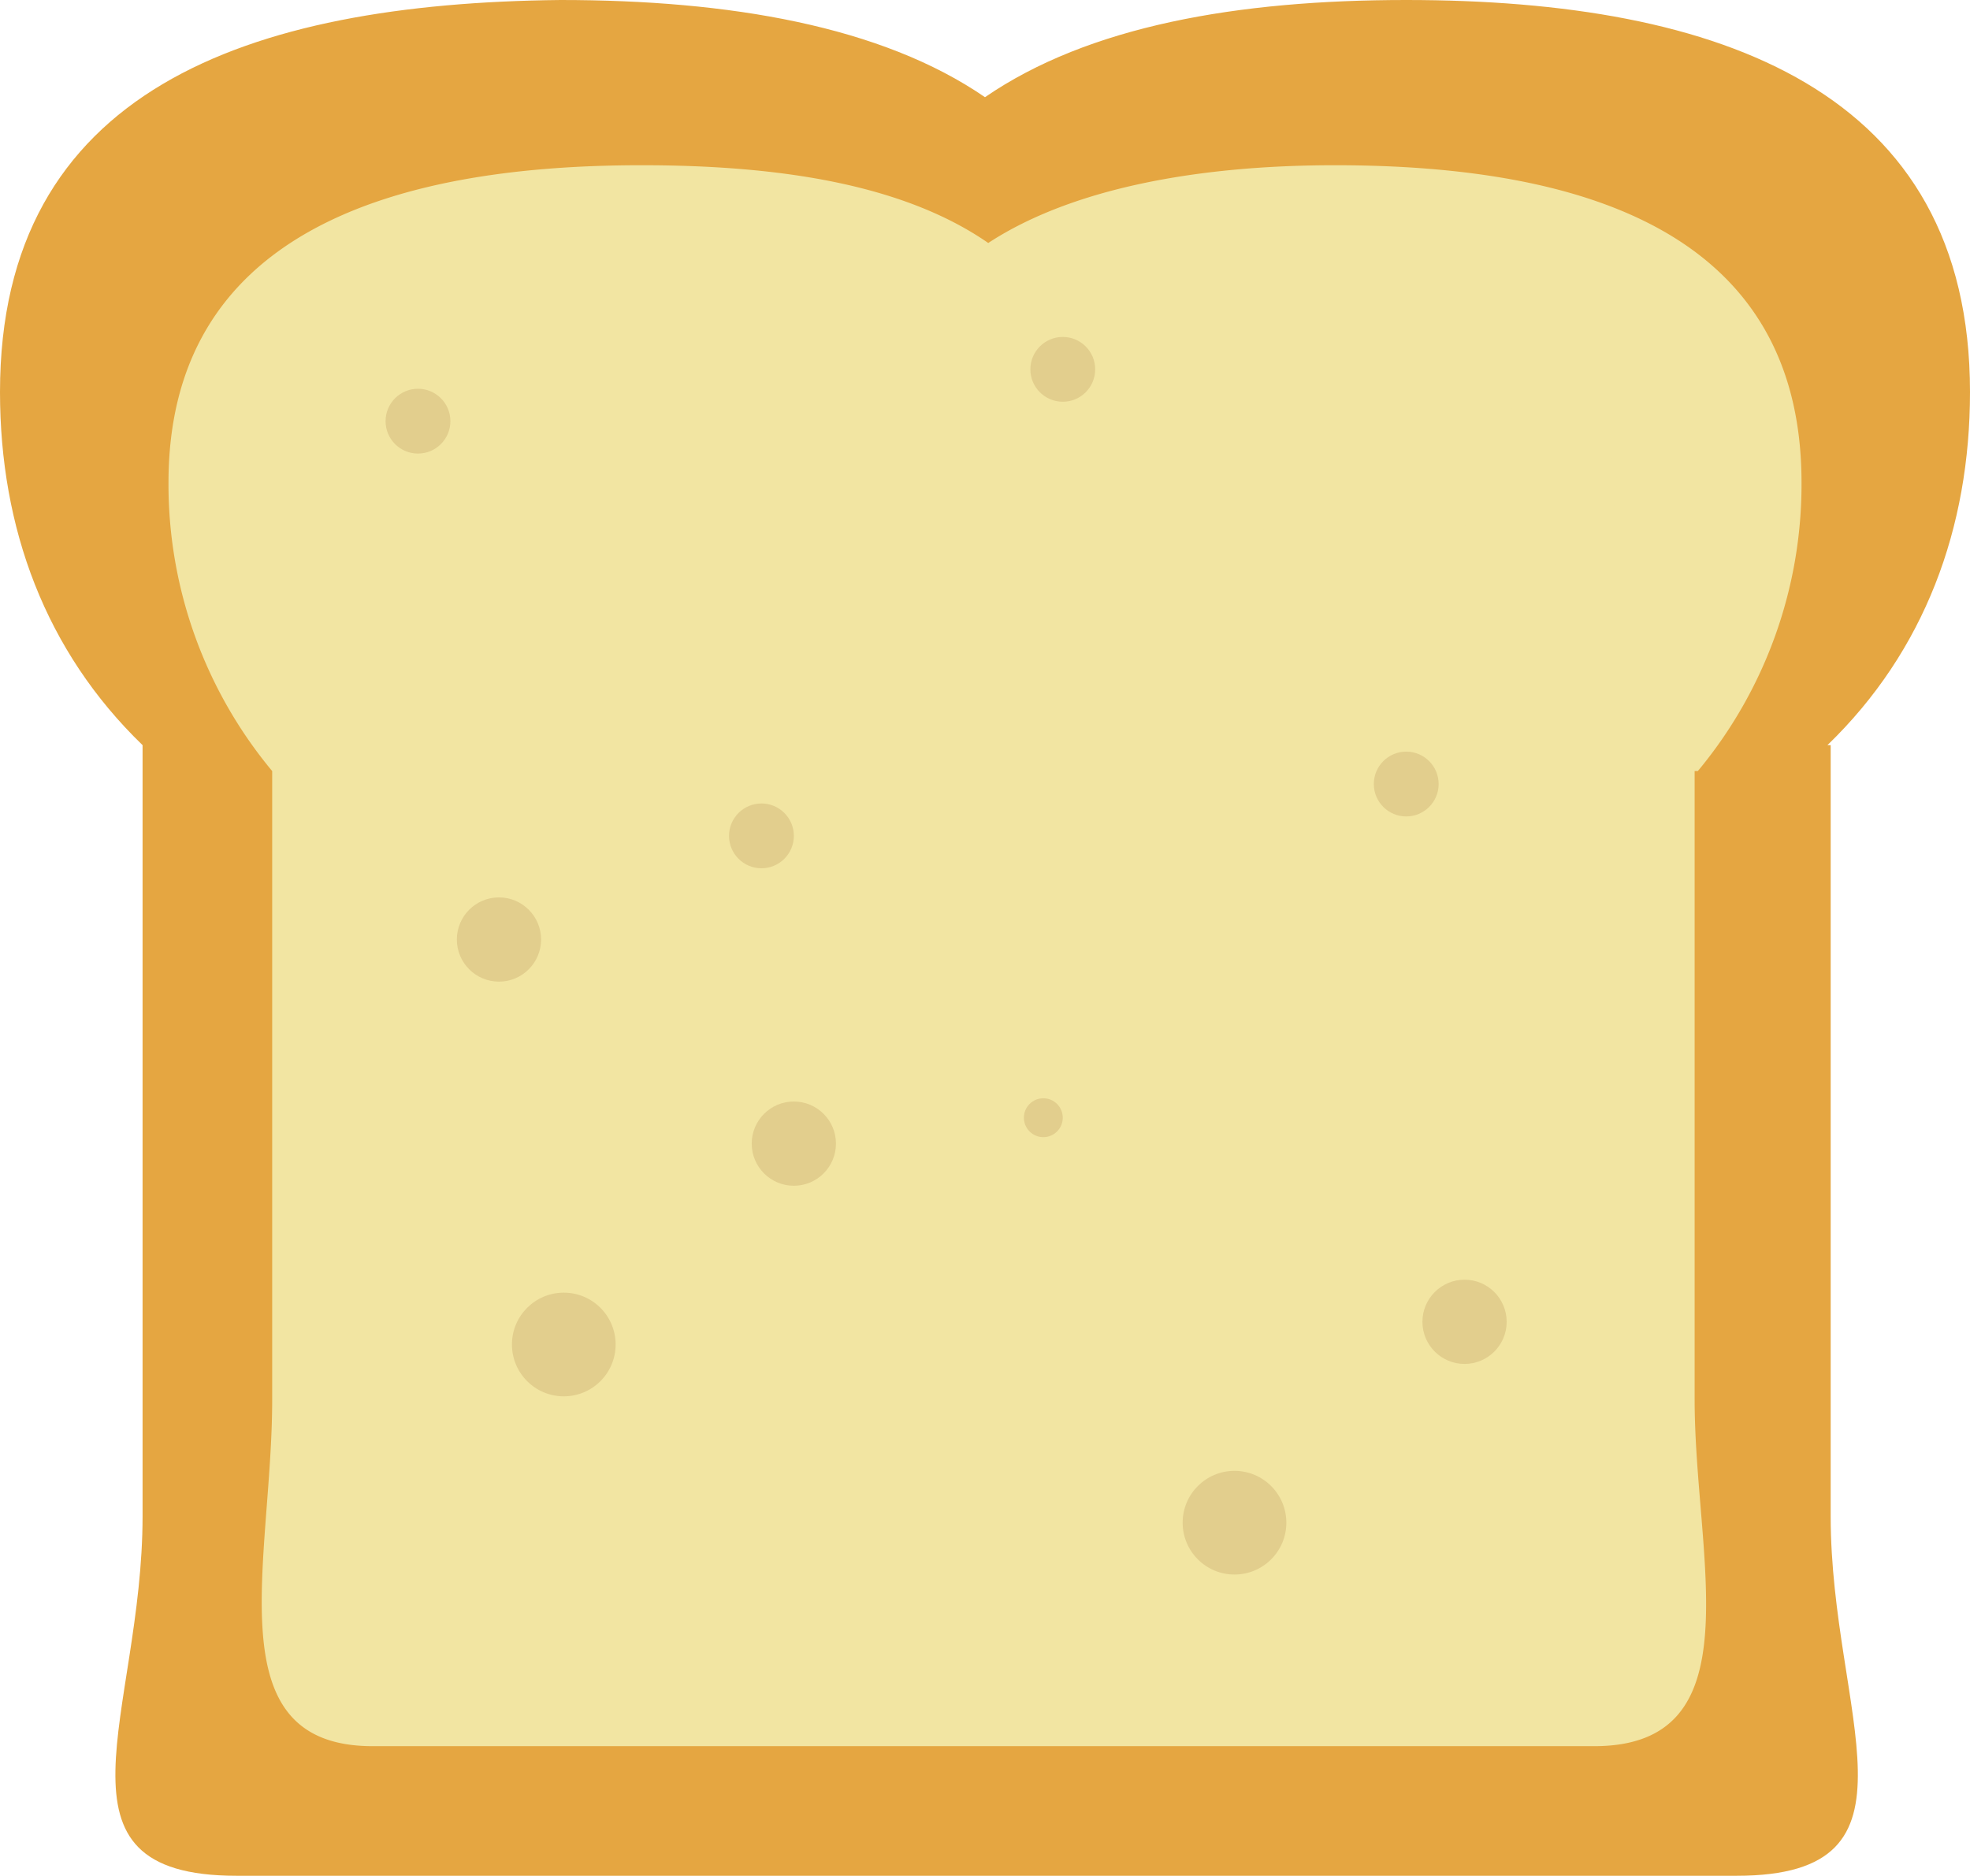 <svg xmlns="http://www.w3.org/2000/svg" width="106.923" height="101.823" viewBox="0 0 106.923 101.823">
  <g id="sahari-icon" transform="translate(0 -3.6)">
    <path id="Path_8801" data-name="Path 8801" d="M99.185,44.048c5.276-5.1,7.738-11.783,7.738-19.169,0-16.355-13.541-21.279-30.6-21.279-9.145,0-17.234,1.407-22.862,5.276C47.834,5.007,39.569,3.6,30.424,3.6,13.365,3.776,0,8.524,0,24.879c0,7.386,2.462,14.069,7.738,19.169V85.9c0,10.727-5.628,19.521,5.1,19.521H94.261c10.727,0,5.1-8.793,5.1-19.521V44.048Z" transform="translate(0 0)" fill="#e5a641"/>
    <path id="Path_8803" data-name="Path 8803" d="M124.606,77.286a24.338,24.338,0,0,0,5.628-15.652c0-13.365-11.431-17.234-25.324-17.234-7.386,0-14.245,1.231-18.817,4.221C81.52,45.455,74.838,44.4,67.276,44.4,53.383,44.4,41.6,48.269,41.6,61.634a24.338,24.338,0,0,0,5.628,15.652V111.4c0,8.793-3.165,18.817,5.452,18.817h66.3c8.793,0,5.452-10.2,5.452-18.817V77.286Z" transform="translate(-32.455 -31.831)" fill="#f2e5a2"/>
    <circle id="Ellipse_579" data-name="Ellipse 579" cx="4.397" cy="4.397" r="4.397" transform="translate(78.961 25.583)" fill="#f2e5a2"/>
    <circle id="Ellipse_580" data-name="Ellipse 580" cx="2.814" cy="2.814" r="2.814" transform="translate(27.786 73.768)" fill="#e2ce8d"/>
    <circle id="Ellipse_581" data-name="Ellipse 581" cx="2.286" cy="2.286" r="2.286" transform="translate(24.796 52.313)" fill="#e2ce8d"/>
    <circle id="Ellipse_582" data-name="Ellipse 582" cx="2.286" cy="2.286" r="2.286" transform="translate(40.8 63.393)" fill="#e2ce8d"/>
    <circle id="Ellipse_580-2" data-name="Ellipse 580" cx="2.814" cy="2.814" r="2.814" transform="translate(64.189 83.441)" fill="#e2ce8d"/>
    <circle id="Ellipse_582-2" data-name="Ellipse 582" cx="2.286" cy="2.286" r="2.286" transform="translate(77.203 73.065)" fill="#e2ce8d"/>
    <circle id="Ellipse_583" data-name="Ellipse 583" cx="2.286" cy="2.286" r="2.286" transform="translate(68.761 51.258)" fill="#f2e5a2"/>
    <circle id="Ellipse_584" data-name="Ellipse 584" cx="1.759" cy="1.759" r="1.759" transform="translate(20.927 24.703)" fill="#e2ce8d"/>
    <circle id="Ellipse_585" data-name="Ellipse 585" cx="1.759" cy="1.759" r="1.759" transform="translate(39.569 47.214)" fill="#e2ce8d"/>
    <circle id="Ellipse_584-2" data-name="Ellipse 584" cx="1.759" cy="1.759" r="1.759" transform="translate(55.924 21.89)" fill="#e2ce8d"/>
    <circle id="Ellipse_585-2" data-name="Ellipse 585" cx="1.759" cy="1.759" r="1.759" transform="translate(74.565 44.4)" fill="#e2ce8d"/>
    <circle id="Ellipse_586" data-name="Ellipse 586" cx="1.759" cy="1.759" r="1.759" transform="translate(65.244 31.386)" fill="#f2e5a2"/>
    <circle id="Ellipse_587" data-name="Ellipse 587" cx="1.055" cy="1.055" r="1.055" transform="translate(55.572 63.217)" fill="#e2ce8d"/>
    <circle id="Ellipse_588" data-name="Ellipse 588" cx="1.055" cy="1.055" r="1.055" transform="translate(79.665 61.986)" fill="#f2e5a2"/>
  </g>
</svg>
